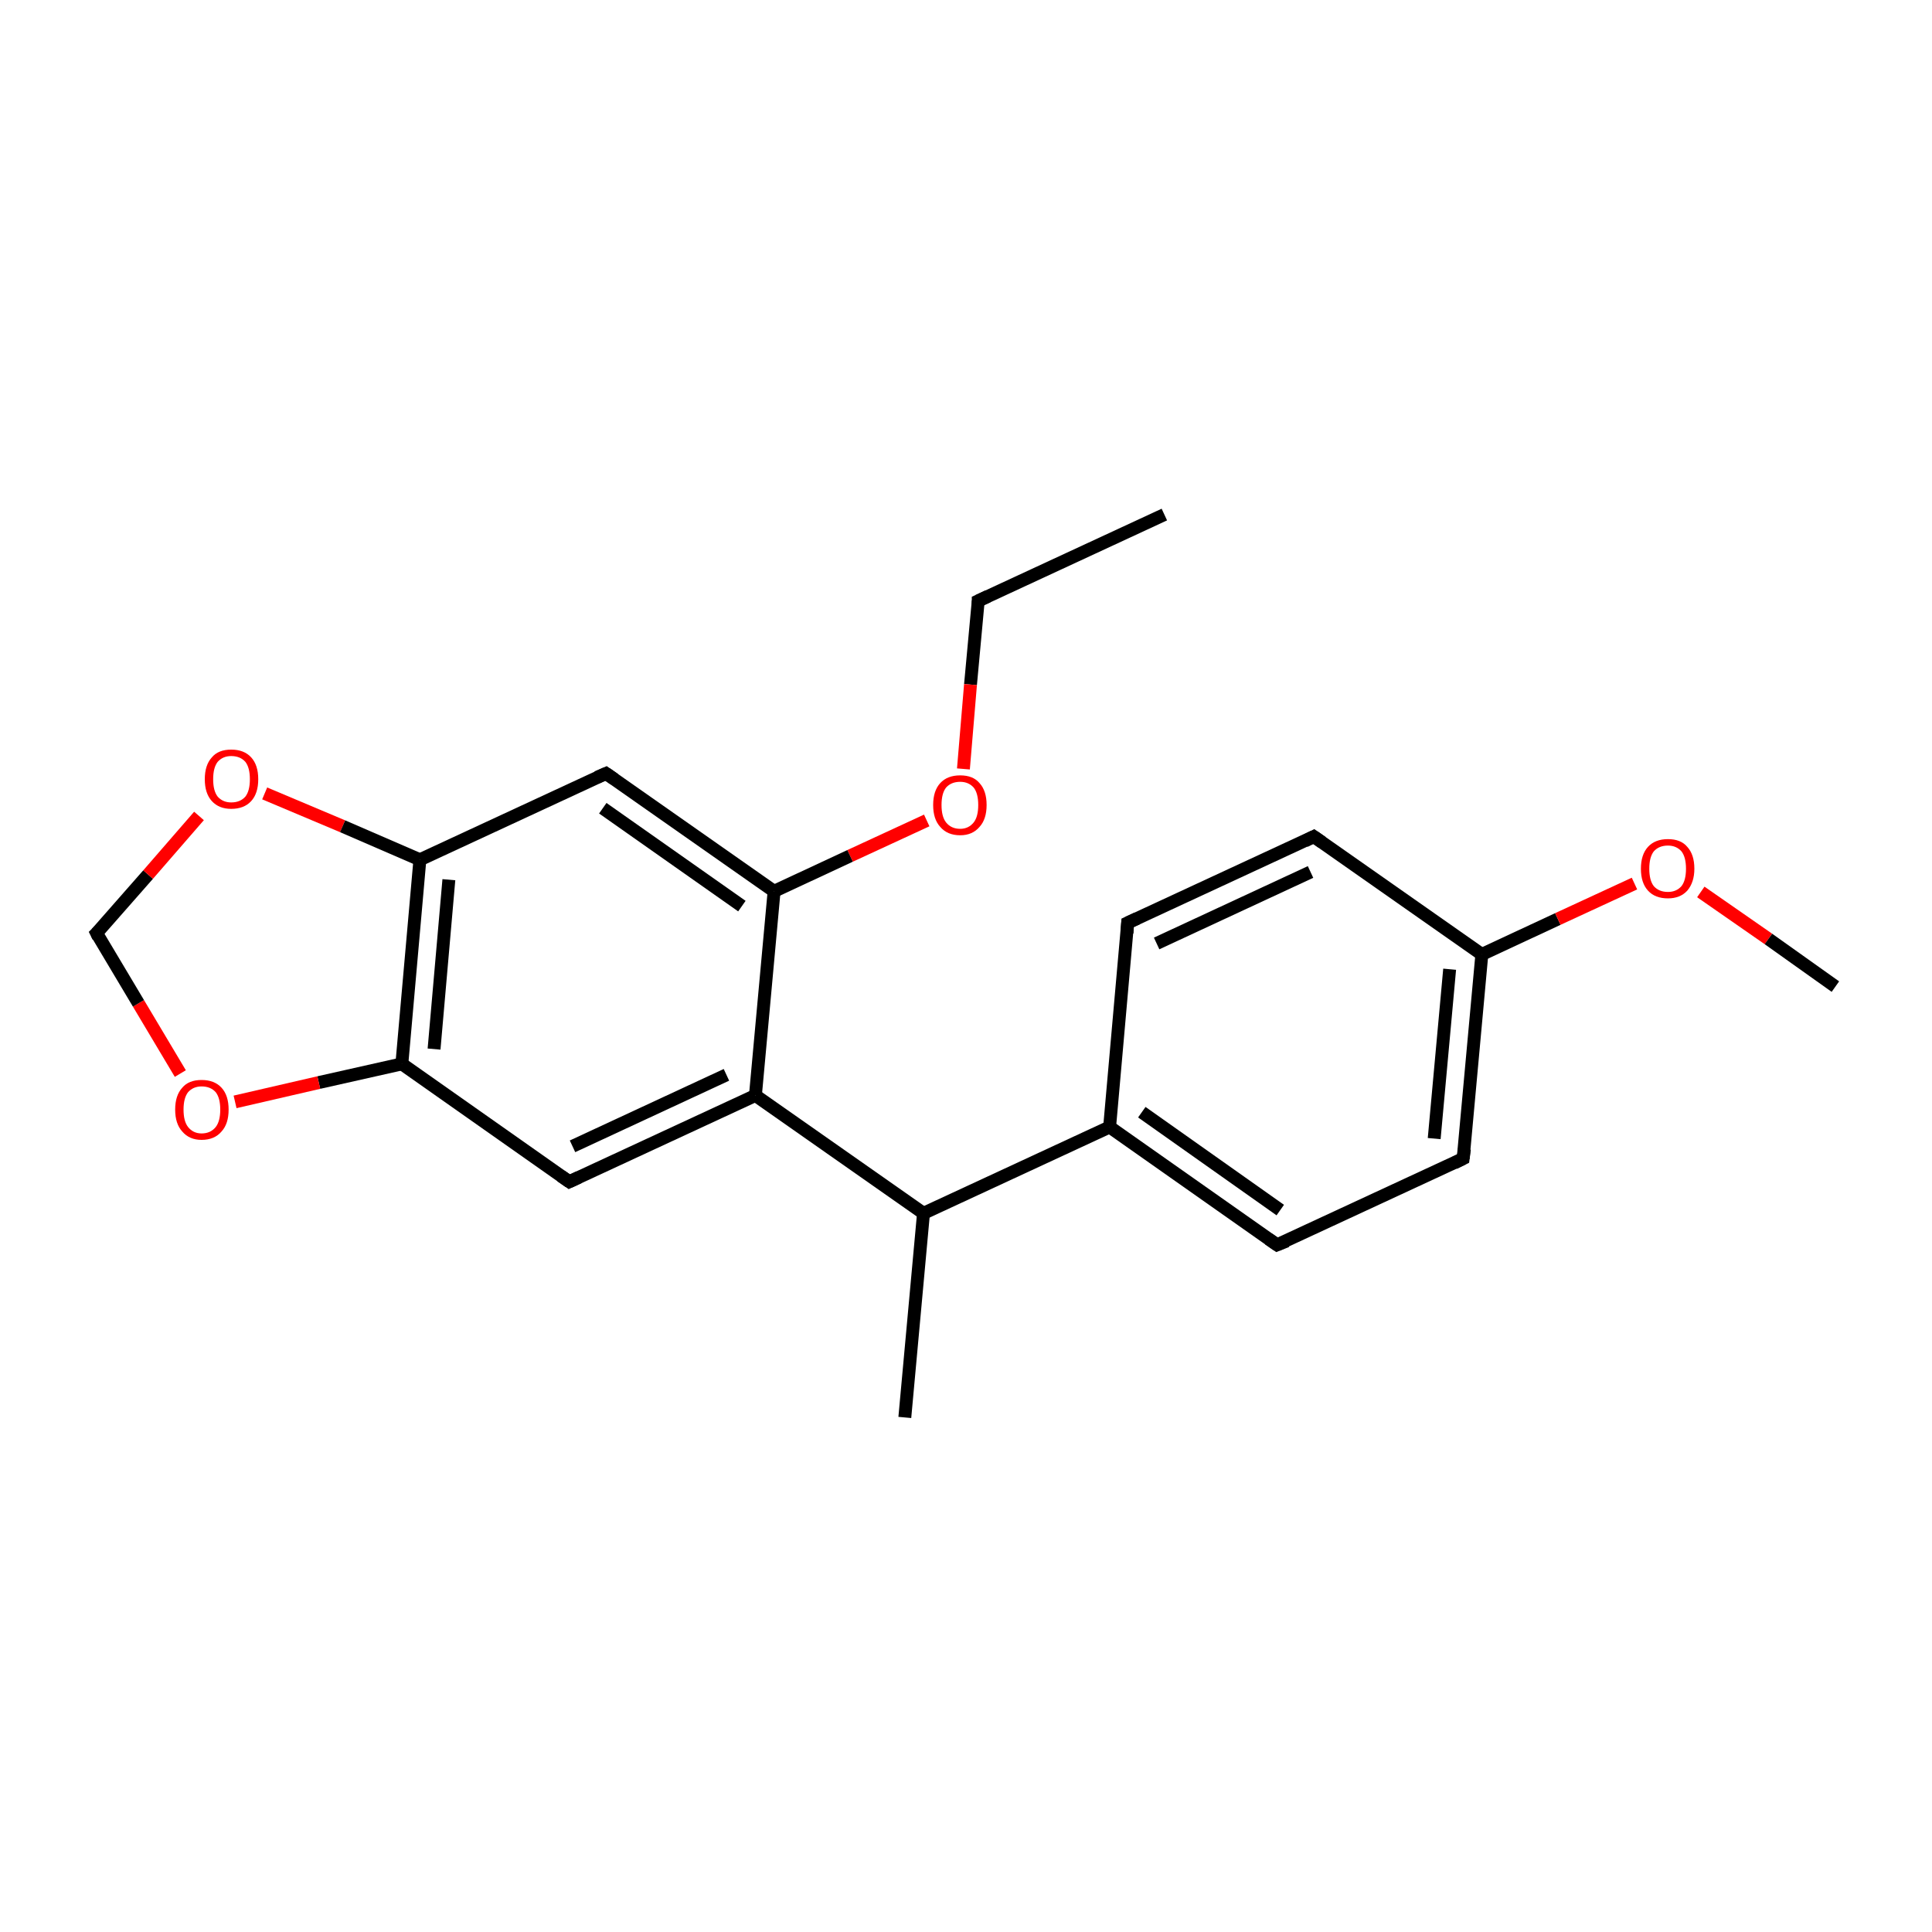 <?xml version='1.0' encoding='iso-8859-1'?>
<svg version='1.1' baseProfile='full'
              xmlns='http://www.w3.org/2000/svg'
                      xmlns:rdkit='http://www.rdkit.org/xml'
                      xmlns:xlink='http://www.w3.org/1999/xlink'
                  xml:space='preserve'
width='300px' height='300px' viewBox='0 0 300 300'>
<!-- END OF HEADER -->
<rect style='opacity:1.0;fill:#FFFFFF;stroke:none' width='300.0' height='300.0' x='0.0' y='0.0'> </rect>
<path class='bond-0 atom-0 atom-1' d='M 180.8,79.9 L 151.9,93.3' style='fill:none;fill-rule:evenodd;stroke:#000000;stroke-width:2.0px;stroke-linecap:butt;stroke-linejoin:miter;stroke-opacity:1' />
<path class='bond-1 atom-1 atom-2' d='M 151.9,93.3 L 150.7,106.3' style='fill:none;fill-rule:evenodd;stroke:#000000;stroke-width:2.0px;stroke-linecap:butt;stroke-linejoin:miter;stroke-opacity:1' />
<path class='bond-1 atom-1 atom-2' d='M 150.7,106.3 L 149.6,119.4' style='fill:none;fill-rule:evenodd;stroke:#FF0000;stroke-width:2.0px;stroke-linecap:butt;stroke-linejoin:miter;stroke-opacity:1' />
<path class='bond-2 atom-2 atom-3' d='M 143.9,127.4 L 132.0,132.9' style='fill:none;fill-rule:evenodd;stroke:#FF0000;stroke-width:2.0px;stroke-linecap:butt;stroke-linejoin:miter;stroke-opacity:1' />
<path class='bond-2 atom-2 atom-3' d='M 132.0,132.9 L 120.2,138.4' style='fill:none;fill-rule:evenodd;stroke:#000000;stroke-width:2.0px;stroke-linecap:butt;stroke-linejoin:miter;stroke-opacity:1' />
<path class='bond-3 atom-3 atom-4' d='M 120.2,138.4 L 94.1,120.1' style='fill:none;fill-rule:evenodd;stroke:#000000;stroke-width:2.0px;stroke-linecap:butt;stroke-linejoin:miter;stroke-opacity:1' />
<path class='bond-3 atom-3 atom-4' d='M 115.2,140.7 L 93.6,125.5' style='fill:none;fill-rule:evenodd;stroke:#000000;stroke-width:2.0px;stroke-linecap:butt;stroke-linejoin:miter;stroke-opacity:1' />
<path class='bond-4 atom-4 atom-5' d='M 94.1,120.1 L 65.2,133.5' style='fill:none;fill-rule:evenodd;stroke:#000000;stroke-width:2.0px;stroke-linecap:butt;stroke-linejoin:miter;stroke-opacity:1' />
<path class='bond-5 atom-5 atom-6' d='M 65.2,133.5 L 62.4,165.2' style='fill:none;fill-rule:evenodd;stroke:#000000;stroke-width:2.0px;stroke-linecap:butt;stroke-linejoin:miter;stroke-opacity:1' />
<path class='bond-5 atom-5 atom-6' d='M 69.7,136.6 L 67.4,162.9' style='fill:none;fill-rule:evenodd;stroke:#000000;stroke-width:2.0px;stroke-linecap:butt;stroke-linejoin:miter;stroke-opacity:1' />
<path class='bond-6 atom-6 atom-7' d='M 62.4,165.2 L 88.4,183.5' style='fill:none;fill-rule:evenodd;stroke:#000000;stroke-width:2.0px;stroke-linecap:butt;stroke-linejoin:miter;stroke-opacity:1' />
<path class='bond-7 atom-7 atom-8' d='M 88.4,183.5 L 117.3,170.1' style='fill:none;fill-rule:evenodd;stroke:#000000;stroke-width:2.0px;stroke-linecap:butt;stroke-linejoin:miter;stroke-opacity:1' />
<path class='bond-7 atom-7 atom-8' d='M 88.9,178.0 L 112.8,166.9' style='fill:none;fill-rule:evenodd;stroke:#000000;stroke-width:2.0px;stroke-linecap:butt;stroke-linejoin:miter;stroke-opacity:1' />
<path class='bond-8 atom-8 atom-9' d='M 117.3,170.1 L 143.4,188.4' style='fill:none;fill-rule:evenodd;stroke:#000000;stroke-width:2.0px;stroke-linecap:butt;stroke-linejoin:miter;stroke-opacity:1' />
<path class='bond-9 atom-9 atom-10' d='M 143.4,188.4 L 140.5,220.1' style='fill:none;fill-rule:evenodd;stroke:#000000;stroke-width:2.0px;stroke-linecap:butt;stroke-linejoin:miter;stroke-opacity:1' />
<path class='bond-10 atom-9 atom-11' d='M 143.4,188.4 L 172.3,175.0' style='fill:none;fill-rule:evenodd;stroke:#000000;stroke-width:2.0px;stroke-linecap:butt;stroke-linejoin:miter;stroke-opacity:1' />
<path class='bond-11 atom-11 atom-12' d='M 172.3,175.0 L 198.3,193.3' style='fill:none;fill-rule:evenodd;stroke:#000000;stroke-width:2.0px;stroke-linecap:butt;stroke-linejoin:miter;stroke-opacity:1' />
<path class='bond-11 atom-11 atom-12' d='M 177.3,172.7 L 198.8,187.9' style='fill:none;fill-rule:evenodd;stroke:#000000;stroke-width:2.0px;stroke-linecap:butt;stroke-linejoin:miter;stroke-opacity:1' />
<path class='bond-12 atom-12 atom-13' d='M 198.3,193.3 L 227.2,179.9' style='fill:none;fill-rule:evenodd;stroke:#000000;stroke-width:2.0px;stroke-linecap:butt;stroke-linejoin:miter;stroke-opacity:1' />
<path class='bond-13 atom-13 atom-14' d='M 227.2,179.9 L 230.1,148.2' style='fill:none;fill-rule:evenodd;stroke:#000000;stroke-width:2.0px;stroke-linecap:butt;stroke-linejoin:miter;stroke-opacity:1' />
<path class='bond-13 atom-13 atom-14' d='M 222.7,176.8 L 225.1,150.5' style='fill:none;fill-rule:evenodd;stroke:#000000;stroke-width:2.0px;stroke-linecap:butt;stroke-linejoin:miter;stroke-opacity:1' />
<path class='bond-14 atom-14 atom-15' d='M 230.1,148.2 L 241.9,142.7' style='fill:none;fill-rule:evenodd;stroke:#000000;stroke-width:2.0px;stroke-linecap:butt;stroke-linejoin:miter;stroke-opacity:1' />
<path class='bond-14 atom-14 atom-15' d='M 241.9,142.7 L 253.8,137.2' style='fill:none;fill-rule:evenodd;stroke:#FF0000;stroke-width:2.0px;stroke-linecap:butt;stroke-linejoin:miter;stroke-opacity:1' />
<path class='bond-15 atom-15 atom-16' d='M 264.1,138.5 L 274.6,145.8' style='fill:none;fill-rule:evenodd;stroke:#FF0000;stroke-width:2.0px;stroke-linecap:butt;stroke-linejoin:miter;stroke-opacity:1' />
<path class='bond-15 atom-15 atom-16' d='M 274.6,145.8 L 285.0,153.2' style='fill:none;fill-rule:evenodd;stroke:#000000;stroke-width:2.0px;stroke-linecap:butt;stroke-linejoin:miter;stroke-opacity:1' />
<path class='bond-16 atom-14 atom-17' d='M 230.1,148.2 L 204.0,129.9' style='fill:none;fill-rule:evenodd;stroke:#000000;stroke-width:2.0px;stroke-linecap:butt;stroke-linejoin:miter;stroke-opacity:1' />
<path class='bond-17 atom-17 atom-18' d='M 204.0,129.9 L 175.1,143.3' style='fill:none;fill-rule:evenodd;stroke:#000000;stroke-width:2.0px;stroke-linecap:butt;stroke-linejoin:miter;stroke-opacity:1' />
<path class='bond-17 atom-17 atom-18' d='M 203.5,135.4 L 179.6,146.5' style='fill:none;fill-rule:evenodd;stroke:#000000;stroke-width:2.0px;stroke-linecap:butt;stroke-linejoin:miter;stroke-opacity:1' />
<path class='bond-18 atom-6 atom-19' d='M 62.4,165.2 L 49.5,168.1' style='fill:none;fill-rule:evenodd;stroke:#000000;stroke-width:2.0px;stroke-linecap:butt;stroke-linejoin:miter;stroke-opacity:1' />
<path class='bond-18 atom-6 atom-19' d='M 49.5,168.1 L 36.5,171.1' style='fill:none;fill-rule:evenodd;stroke:#FF0000;stroke-width:2.0px;stroke-linecap:butt;stroke-linejoin:miter;stroke-opacity:1' />
<path class='bond-19 atom-19 atom-20' d='M 28.0,166.7 L 21.5,155.8' style='fill:none;fill-rule:evenodd;stroke:#FF0000;stroke-width:2.0px;stroke-linecap:butt;stroke-linejoin:miter;stroke-opacity:1' />
<path class='bond-19 atom-19 atom-20' d='M 21.5,155.8 L 15.0,144.9' style='fill:none;fill-rule:evenodd;stroke:#000000;stroke-width:2.0px;stroke-linecap:butt;stroke-linejoin:miter;stroke-opacity:1' />
<path class='bond-20 atom-20 atom-21' d='M 15.0,144.9 L 23.0,135.8' style='fill:none;fill-rule:evenodd;stroke:#000000;stroke-width:2.0px;stroke-linecap:butt;stroke-linejoin:miter;stroke-opacity:1' />
<path class='bond-20 atom-20 atom-21' d='M 23.0,135.8 L 30.9,126.7' style='fill:none;fill-rule:evenodd;stroke:#FF0000;stroke-width:2.0px;stroke-linecap:butt;stroke-linejoin:miter;stroke-opacity:1' />
<path class='bond-21 atom-8 atom-3' d='M 117.3,170.1 L 120.2,138.4' style='fill:none;fill-rule:evenodd;stroke:#000000;stroke-width:2.0px;stroke-linecap:butt;stroke-linejoin:miter;stroke-opacity:1' />
<path class='bond-22 atom-18 atom-11' d='M 175.1,143.3 L 172.3,175.0' style='fill:none;fill-rule:evenodd;stroke:#000000;stroke-width:2.0px;stroke-linecap:butt;stroke-linejoin:miter;stroke-opacity:1' />
<path class='bond-23 atom-21 atom-5' d='M 41.1,123.2 L 53.2,128.3' style='fill:none;fill-rule:evenodd;stroke:#FF0000;stroke-width:2.0px;stroke-linecap:butt;stroke-linejoin:miter;stroke-opacity:1' />
<path class='bond-23 atom-21 atom-5' d='M 53.2,128.3 L 65.2,133.5' style='fill:none;fill-rule:evenodd;stroke:#000000;stroke-width:2.0px;stroke-linecap:butt;stroke-linejoin:miter;stroke-opacity:1' />
<path d='M 153.4,92.6 L 151.9,93.3 L 151.9,93.9' style='fill:none;stroke:#000000;stroke-width:2.0px;stroke-linecap:butt;stroke-linejoin:miter;stroke-miterlimit:10;stroke-opacity:1;' />
<path d='M 95.4,121.0 L 94.1,120.1 L 92.7,120.7' style='fill:none;stroke:#000000;stroke-width:2.0px;stroke-linecap:butt;stroke-linejoin:miter;stroke-miterlimit:10;stroke-opacity:1;' />
<path d='M 87.1,182.6 L 88.4,183.5 L 89.9,182.8' style='fill:none;stroke:#000000;stroke-width:2.0px;stroke-linecap:butt;stroke-linejoin:miter;stroke-miterlimit:10;stroke-opacity:1;' />
<path d='M 197.0,192.4 L 198.3,193.3 L 199.8,192.7' style='fill:none;stroke:#000000;stroke-width:2.0px;stroke-linecap:butt;stroke-linejoin:miter;stroke-miterlimit:10;stroke-opacity:1;' />
<path d='M 225.8,180.6 L 227.2,179.9 L 227.4,178.4' style='fill:none;stroke:#000000;stroke-width:2.0px;stroke-linecap:butt;stroke-linejoin:miter;stroke-miterlimit:10;stroke-opacity:1;' />
<path d='M 205.3,130.8 L 204.0,129.9 L 202.6,130.6' style='fill:none;stroke:#000000;stroke-width:2.0px;stroke-linecap:butt;stroke-linejoin:miter;stroke-miterlimit:10;stroke-opacity:1;' />
<path d='M 176.6,142.6 L 175.1,143.3 L 175.0,144.9' style='fill:none;stroke:#000000;stroke-width:2.0px;stroke-linecap:butt;stroke-linejoin:miter;stroke-miterlimit:10;stroke-opacity:1;' />
<path d='M 15.3,145.5 L 15.0,144.9 L 15.4,144.5' style='fill:none;stroke:#000000;stroke-width:2.0px;stroke-linecap:butt;stroke-linejoin:miter;stroke-miterlimit:10;stroke-opacity:1;' />
<path class='atom-2' d='M 144.9 125.0
Q 144.9 122.8, 146.0 121.6
Q 147.1 120.4, 149.1 120.4
Q 151.1 120.4, 152.1 121.6
Q 153.2 122.8, 153.2 125.0
Q 153.2 127.2, 152.1 128.4
Q 151.0 129.7, 149.1 129.7
Q 147.1 129.7, 146.0 128.4
Q 144.9 127.2, 144.9 125.0
M 149.1 128.7
Q 150.4 128.7, 151.2 127.7
Q 151.9 126.8, 151.9 125.0
Q 151.9 123.2, 151.2 122.3
Q 150.4 121.4, 149.1 121.4
Q 147.7 121.4, 146.9 122.3
Q 146.2 123.2, 146.2 125.0
Q 146.2 126.8, 146.9 127.7
Q 147.7 128.7, 149.1 128.7
' fill='#FF0000'/>
<path class='atom-15' d='M 254.8 134.9
Q 254.8 132.7, 255.9 131.5
Q 257.0 130.3, 259.0 130.3
Q 261.0 130.3, 262.0 131.5
Q 263.1 132.7, 263.1 134.9
Q 263.1 137.0, 262.0 138.3
Q 260.9 139.5, 259.0 139.5
Q 257.0 139.5, 255.9 138.3
Q 254.8 137.1, 254.8 134.9
M 259.0 138.5
Q 260.3 138.5, 261.1 137.6
Q 261.8 136.7, 261.8 134.9
Q 261.8 133.1, 261.1 132.2
Q 260.3 131.3, 259.0 131.3
Q 257.6 131.3, 256.8 132.2
Q 256.1 133.1, 256.1 134.9
Q 256.1 136.7, 256.8 137.6
Q 257.6 138.5, 259.0 138.5
' fill='#FF0000'/>
<path class='atom-19' d='M 27.2 172.3
Q 27.2 170.1, 28.3 168.9
Q 29.3 167.7, 31.3 167.7
Q 33.3 167.7, 34.4 168.9
Q 35.5 170.1, 35.5 172.3
Q 35.5 174.5, 34.4 175.7
Q 33.3 177.0, 31.3 177.0
Q 29.4 177.0, 28.3 175.7
Q 27.2 174.5, 27.2 172.3
M 31.3 176.0
Q 32.7 176.0, 33.5 175.0
Q 34.2 174.1, 34.2 172.3
Q 34.2 170.5, 33.5 169.6
Q 32.7 168.7, 31.3 168.7
Q 30.0 168.7, 29.2 169.6
Q 28.5 170.5, 28.5 172.3
Q 28.5 174.1, 29.2 175.0
Q 30.0 176.0, 31.3 176.0
' fill='#FF0000'/>
<path class='atom-21' d='M 31.8 121.0
Q 31.8 118.8, 32.9 117.6
Q 33.9 116.4, 35.9 116.4
Q 37.9 116.4, 39.0 117.6
Q 40.1 118.8, 40.1 121.0
Q 40.1 123.2, 39.0 124.4
Q 37.9 125.6, 35.9 125.6
Q 34.0 125.6, 32.9 124.4
Q 31.8 123.2, 31.8 121.0
M 35.9 124.6
Q 37.3 124.6, 38.1 123.7
Q 38.8 122.8, 38.8 121.0
Q 38.8 119.2, 38.1 118.3
Q 37.3 117.4, 35.9 117.4
Q 34.6 117.4, 33.8 118.3
Q 33.1 119.2, 33.1 121.0
Q 33.1 122.8, 33.8 123.7
Q 34.6 124.6, 35.9 124.6
' fill='#FF0000'/>
</svg>
